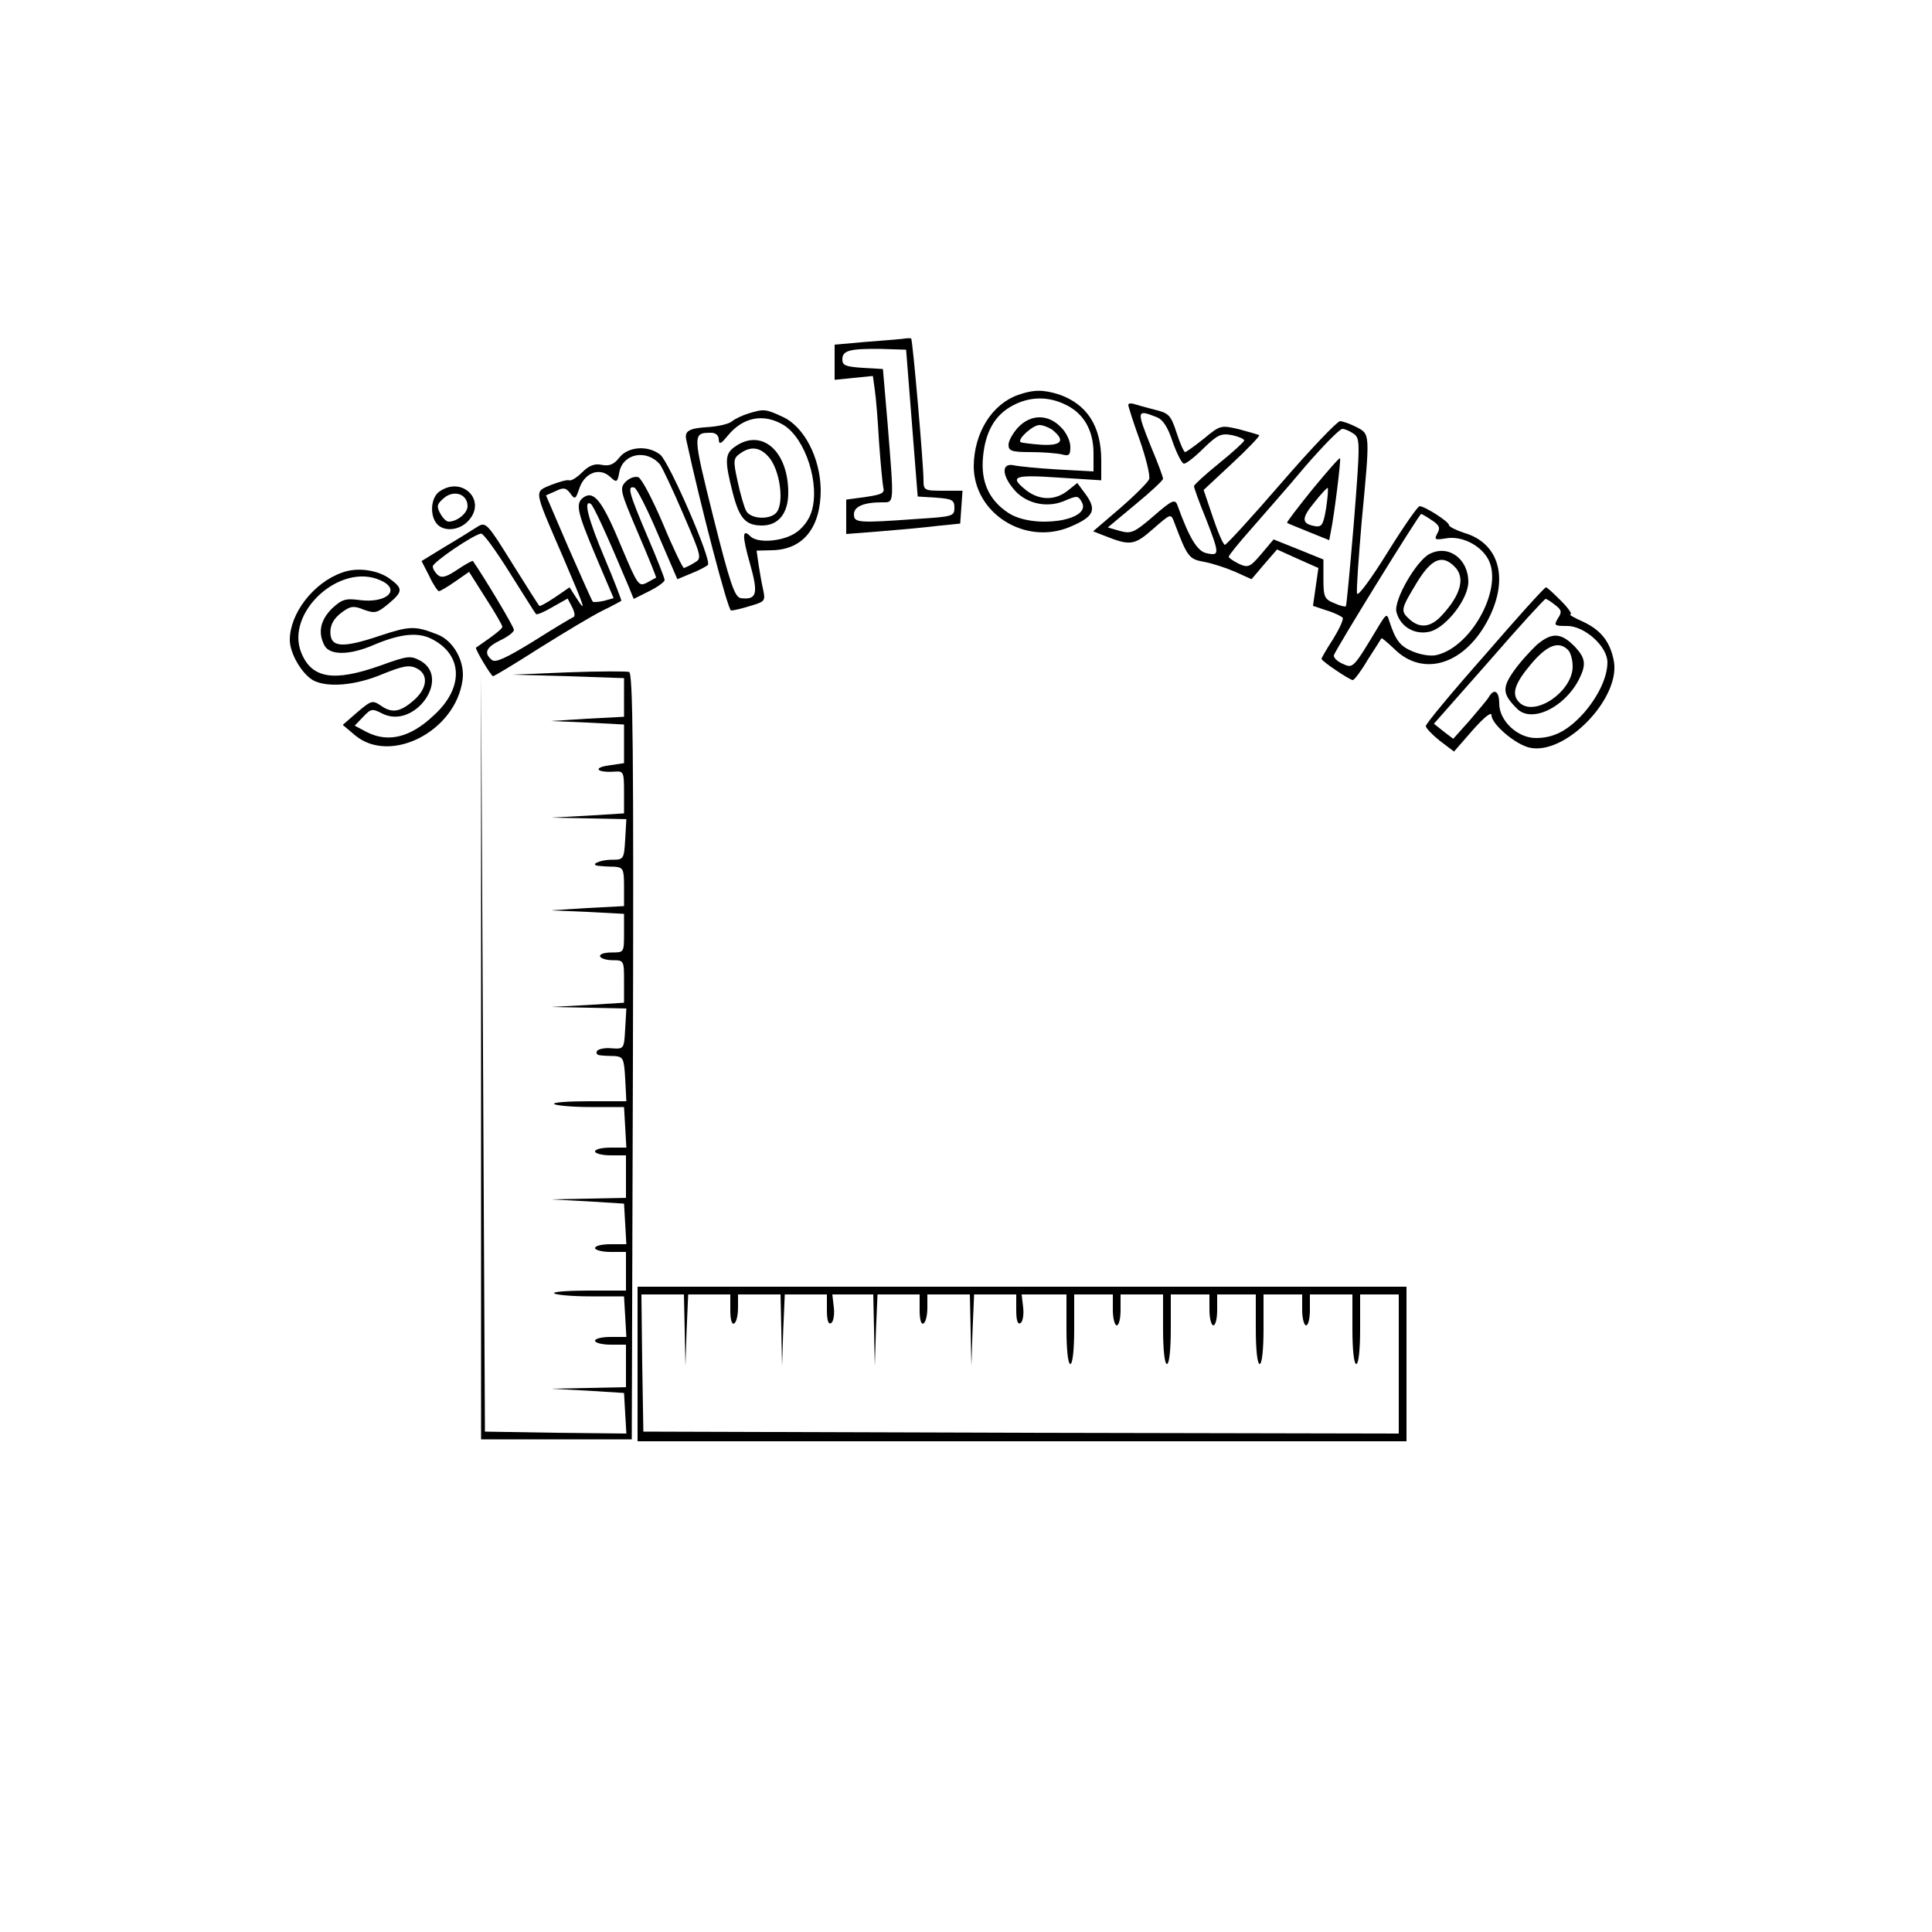 <?xml version="1.0" standalone="no"?>
<!DOCTYPE svg PUBLIC "-//W3C//DTD SVG 20010904//EN"
 "http://www.w3.org/TR/2001/REC-SVG-20010904/DTD/svg10.dtd">
<svg version="1.0" xmlns="http://www.w3.org/2000/svg"
 width="500pt" height="500pt" viewBox="0 0 500 500"
 preserveAspectRatio="xMidYMid meet">

<g transform="translate(0,500) scale(0.1,-0.1)"
fill="#000000" stroke="none">
<path d="M2335 4123 c-11 -1 -55 -5 -97 -8 l-78 -7 0 -45 0 -46 49 5 50 5 5
-36 c3 -20 8 -81 11 -136 4 -55 9 -108 11 -117 4 -14 -4 -18 -45 -24 l-51 -7
0 -44 0 -45 89 7 c49 4 115 10 147 14 l59 6 3 43 3 42 -50 0 c-49 0 -51 1 -51
28 0 40 -28 364 -32 366 -2 1 -12 1 -23 -1z m25 -218 l15 -190 48 -3 c41 -3
47 -6 47 -26 0 -22 -4 -23 -97 -29 -153 -11 -163 -10 -163 12 0 20 25 31 73
31 32 0 31 -8 14 205 l-12 140 -52 3 c-44 3 -53 6 -53 22 0 23 19 28 100 27
l65 -2 15 -190z"/>
<path d="M2635 3978 c-68 -24 -114 -98 -115 -184 0 -122 132 -206 248 -158 62
26 71 43 43 83 l-23 31 -25 -20 c-33 -26 -73 -25 -107 1 -45 36 -33 41 84 33
l110 -7 0 52 c0 88 -37 145 -109 170 -41 13 -66 13 -106 -1z m122 -25 c47 -22
73 -66 73 -126 l0 -47 -92 5 c-51 3 -103 8 -115 11 -30 6 -31 -23 -2 -59 30
-39 85 -53 132 -34 35 15 37 15 47 -3 26 -48 -127 -70 -191 -27 -50 33 -71 81
-65 144 6 66 31 109 76 133 44 24 92 25 137 3z"/>
<path d="M2635 3894 c-14 -15 -25 -35 -25 -45 0 -16 8 -19 58 -19 31 0 67 -3
80 -6 19 -5 22 -2 22 20 0 15 -11 38 -25 51 -33 34 -78 33 -110 -1z m88 -6
c35 -28 25 -42 -28 -39 -27 2 -52 5 -54 7 -8 8 32 44 49 44 9 0 24 -6 33 -12z"/>
<path d="M2920 3952 c0 -4 13 -45 30 -92 16 -46 27 -91 24 -100 -3 -8 -37 -42
-75 -75 l-70 -60 28 -11 c68 -27 78 -26 127 17 46 40 46 41 55 17 34 -90 38
-95 77 -102 22 -4 58 -16 81 -26 l42 -19 33 39 33 38 53 -24 54 -24 -7 -49 -7
-49 36 -12 c20 -6 38 -15 41 -19 2 -5 -9 -29 -25 -55 -17 -26 -30 -49 -30 -51
0 -6 73 -55 81 -55 4 0 22 24 39 53 18 28 34 53 35 55 1 2 16 -11 33 -27 76
-76 186 -40 246 81 51 103 25 193 -65 219 -21 7 -39 16 -39 20 0 9 -63 49 -76
49 -5 0 -43 -55 -84 -121 -41 -66 -76 -114 -78 -105 -2 8 4 92 12 186 22 232
22 226 -14 245 -16 8 -35 15 -42 15 -7 0 -76 -72 -152 -160 -76 -88 -142 -160
-146 -160 -4 0 -18 32 -31 71 l-24 71 74 69 c41 38 72 71 70 73 -2 1 -26 8
-52 15 -47 11 -49 11 -91 -24 -24 -19 -46 -35 -49 -35 -3 0 -13 22 -22 50 -15
46 -20 51 -58 60 -23 6 -48 13 -54 15 -7 2 -13 1 -13 -3z m72 -31 c17 -6 30
-25 43 -65 11 -31 24 -56 29 -56 6 0 29 18 51 40 36 35 45 39 73 34 18 -4 32
-10 32 -14 0 -3 -29 -30 -65 -59 -36 -29 -65 -56 -65 -59 0 -4 13 -41 30 -82
36 -93 37 -99 4 -92 -25 4 -46 39 -77 125 -6 16 -14 13 -62 -29 -50 -43 -58
-46 -87 -38 l-31 9 72 60 c39 32 71 62 71 66 0 4 -13 40 -30 80 -39 97 -39
100 12 80z m512 -44 c16 -12 16 -23 0 -227 -10 -118 -19 -217 -21 -219 -1 -2
-15 1 -30 8 -25 10 -28 16 -28 62 l0 51 -64 26 -65 26 -32 -38 c-29 -34 -34
-36 -58 -25 -14 7 -26 15 -26 18 0 4 26 36 58 72 31 36 95 108 140 162 46 53
89 97 96 97 7 0 20 -6 30 -13z m201 -223 c20 -13 23 -20 15 -34 -9 -17 -7 -18
24 -13 38 6 84 -16 105 -50 45 -71 -37 -229 -130 -252 -15 -4 -41 0 -63 9 -33
14 -44 28 -61 80 -5 18 -8 17 -25 -11 -69 -115 -68 -113 -95 -101 -14 6 -24
16 -23 22 3 13 221 366 226 366 1 0 14 -7 27 -16z"/>
<path d="M3396 3733 c-37 -46 -67 -85 -65 -86 2 -2 28 -12 57 -24 l52 -21 4
21 c9 43 27 189 24 191 -2 2 -34 -35 -72 -81z m36 -48 c-7 -42 -11 -49 -27
-47 -37 6 -38 20 -4 61 18 23 34 40 35 38 2 -1 0 -25 -4 -52z"/>
<path d="M3699 3566 c-34 -18 -93 -120 -85 -150 10 -39 49 -61 89 -50 42 13
97 85 97 128 0 60 -52 98 -101 72z m65 -32 c29 -28 17 -73 -32 -126 -29 -32
-57 -35 -84 -11 -24 22 -23 26 18 94 38 63 66 75 98 43z"/>
<path d="M1937 3930 c-16 -5 -35 -14 -42 -20 -8 -7 -34 -13 -59 -15 -53 -3
-65 -10 -60 -33 37 -171 108 -442 116 -442 6 0 28 5 50 12 38 11 39 13 33 42
-4 17 -9 47 -12 66 l-5 35 41 1 c80 2 125 59 125 156 -1 83 -43 164 -98 189
-45 21 -49 21 -89 9z m91 -30 c57 -35 95 -154 72 -225 -7 -22 -24 -44 -44 -56
-35 -21 -96 -25 -114 -7 -21 21 -22 3 -1 -71 22 -78 18 -94 -24 -89 -16 3 -28
39 -71 210 -54 217 -54 218 -5 218 11 0 19 -7 19 -17 1 -14 5 -13 23 9 40 49
93 59 145 28z"/>
<path d="M1902 3844 c-26 -18 -27 -36 -6 -118 17 -67 33 -86 76 -86 43 0 68
32 68 85 0 108 -69 168 -138 119z m86 -25 c31 -33 43 -124 20 -147 -18 -18
-66 -15 -77 6 -5 9 -15 43 -22 76 -12 54 -11 60 6 72 27 20 51 17 73 -7z"/>
<path d="M1603 3816 c-14 -18 -26 -23 -46 -19 -18 4 -33 -2 -50 -19 -13 -13
-28 -23 -34 -21 -5 2 -26 -4 -47 -12 -44 -19 -46 -8 30 -184 58 -135 63 -151
36 -109 l-18 28 -38 -26 c-21 -14 -39 -24 -40 -22 -2 1 -34 52 -71 111 -64
103 -68 107 -89 94 -11 -7 -49 -31 -83 -51 l-62 -38 20 -39 c10 -22 22 -39 25
-39 3 0 22 11 42 25 l36 25 43 -68 c24 -37 43 -70 43 -74 0 -5 -17 -19 -68
-54 -4 -2 39 -74 44 -74 3 0 58 33 122 74 64 40 137 84 162 96 25 12 46 24 48
25 1 1 -18 51 -43 110 -43 102 -56 153 -36 141 7 -5 40 -76 98 -214 l13 -32
40 20 c22 11 40 24 40 29 0 5 -20 56 -45 114 -47 111 -53 131 -33 125 6 -2 34
-57 61 -121 l50 -116 36 15 c20 8 39 18 43 22 11 11 -99 264 -123 285 -31 25
-83 22 -106 -7z m105 -18 c6 -8 33 -65 60 -128 49 -114 49 -115 28 -127 -11
-7 -23 -12 -26 -13 -3 0 -28 51 -54 114 -27 63 -55 117 -64 121 -9 3 -23 -2
-33 -12 -16 -17 -14 -24 32 -132 27 -63 48 -115 47 -116 -2 -1 -13 -7 -24 -13
-21 -11 -24 -6 -65 91 -49 119 -71 147 -97 131 -24 -16 -20 -35 31 -156 l45
-106 -25 -7 c-14 -3 -27 -4 -29 -2 -2 2 -30 65 -63 140 l-58 135 25 11 c20 10
27 9 38 -6 12 -17 14 -15 24 15 14 39 52 53 79 28 17 -16 19 -15 24 13 10 48
71 59 105 19z m-389 -280 c36 -57 66 -105 68 -107 2 -3 21 5 43 18 l39 22 12
-23 c6 -12 8 -23 3 -25 -5 -2 -52 -30 -104 -63 -70 -43 -98 -56 -107 -48 -22
18 -15 33 22 51 19 9 35 21 35 27 0 8 -75 133 -106 178 -1 2 -19 -8 -40 -22
-28 -19 -41 -23 -51 -14 -7 6 -13 16 -13 22 0 11 106 83 125 85 6 1 39 -45 74
-101z"/>
<path d="M1136 3727 c-21 -16 -24 -60 -6 -82 17 -21 56 -19 80 5 53 53 -14
121 -74 77z m74 -37 c0 -18 -27 -40 -49 -40 -6 0 -16 10 -22 22 -10 18 -8 24
11 40 26 21 60 9 60 -22z"/>
<path d="M885 3518 c-74 -26 -135 -106 -135 -174 0 -35 31 -88 61 -105 37 -19
109 -13 178 16 52 21 69 25 88 16 33 -15 30 -53 -8 -85 -35 -30 -56 -32 -85
-11 -20 13 -24 12 -59 -18 l-38 -33 32 -27 c91 -76 260 10 278 143 7 47 -23
102 -65 118 -58 23 -72 22 -148 -3 -98 -33 -129 -31 -129 9 0 20 9 35 28 50
24 18 32 19 59 8 28 -10 34 -9 64 16 37 31 37 39 3 64 -31 23 -85 31 -124 16z
m100 -20 c54 -24 16 -60 -54 -51 -37 5 -46 2 -72 -22 -30 -30 -37 -62 -19 -96
14 -25 64 -25 125 1 70 30 117 35 153 16 80 -41 83 -126 5 -197 -61 -58 -119
-72 -175 -43 l-30 16 22 23 c20 21 23 22 50 8 83 -41 178 92 98 137 -26 14
-33 13 -105 -13 -119 -42 -176 -33 -203 33 -43 104 100 236 205 188z"/>
<path d="M3843 3305 c-84 -95 -153 -178 -153 -184 0 -5 16 -22 36 -38 l37 -28
48 55 c30 34 49 49 49 39 0 -23 62 -76 99 -84 91 -20 233 125 218 222 -9 51
-33 82 -80 104 -23 10 -38 19 -33 19 6 0 -5 16 -24 35 -19 19 -36 35 -39 35
-4 0 -75 -79 -158 -175z m182 129 c16 -12 18 -18 7 -34 -11 -19 -10 -20 24
-20 45 0 104 -53 104 -94 0 -38 -23 -87 -60 -130 -41 -46 -78 -66 -125 -66
-48 0 -95 45 -95 89 0 32 -13 41 -27 17 -4 -7 -27 -34 -50 -61 l-42 -47 -25
19 -25 20 142 161 c77 89 144 162 147 162 3 0 14 -7 25 -16z"/>
<path d="M3977 3331 c-18 -17 -46 -48 -61 -70 -29 -42 -27 -58 10 -95 37 -38
122 2 160 75 19 38 18 54 -8 83 -37 39 -61 41 -101 7z m81 -13 c7 -7 12 -26
12 -43 0 -65 -99 -132 -138 -93 -21 21 -13 48 30 99 42 50 72 61 96 37z"/>
<path d="M1470 3260 l-145 -6 145 -4 145 -5 0 -50 0 -50 -95 -5 -95 -6 95 -4
95 -5 0 -50 0 -50 -40 -6 c-42 -6 -30 -19 15 -16 24 2 25 -1 25 -53 l0 -55
-95 -6 -95 -5 98 -2 98 -2 -3 -52 c-3 -52 -4 -53 -35 -53 -31 0 -60 -14 -32
-16 8 -1 25 -2 39 -2 23 -2 25 -6 25 -52 l0 -50 -95 -5 -95 -6 95 -4 95 -5 0
-50 c0 -50 0 -50 -32 -50 -18 0 -32 -4 -30 -10 1 -5 16 -10 32 -10 30 0 30 -1
30 -55 l0 -55 -95 -6 -95 -5 98 -2 98 -2 -3 -52 c-3 -53 -3 -53 -35 -51 -17 2
-35 -2 -38 -7 -3 -6 0 -10 7 -11 7 -1 24 -2 38 -2 23 -2 25 -6 28 -59 l3 -58
-97 0 c-54 0 -94 -3 -90 -7 4 -4 46 -8 94 -8 l87 0 3 -52 3 -53 -40 0 c-23 0
-41 -4 -41 -10 0 -5 18 -10 40 -10 l40 0 0 -55 0 -55 -97 -2 -98 -2 95 -5 95
-6 3 -52 3 -53 -40 0 c-23 0 -41 -4 -41 -10 0 -5 18 -10 40 -10 l40 0 0 -50 0
-50 -97 0 c-53 0 -93 -3 -89 -7 4 -4 46 -8 94 -8 l87 0 3 -52 3 -53 -40 0
c-23 0 -41 -4 -41 -10 0 -5 18 -10 40 -10 l40 0 0 -55 0 -55 -97 -2 -98 -2 95
-5 95 -6 3 -53 3 -52 -183 2 -183 3 -5 980 -5 980 0 -990 0 -990 195 0 195 0
3 991 c2 789 0 993 -10 995 -7 2 -78 2 -158 -1z"/>
<path d="M1650 1470 l0 -200 995 0 995 0 0 200 0 200 -995 0 -995 0 0 -200z
m122 88 l2 -93 3 93 4 92 54 0 55 0 0 -41 c0 -24 4 -38 10 -34 6 3 10 22 10
41 l0 34 55 0 55 0 2 -92 2 -93 3 93 4 92 54 0 55 0 0 -41 c0 -26 4 -38 11
-33 6 3 9 22 7 40 l-4 34 53 0 53 0 2 -92 2 -93 3 93 4 92 54 0 55 0 0 -41 c0
-24 4 -38 10 -34 6 3 10 22 10 41 l0 34 55 0 55 0 2 -92 2 -93 3 93 4 92 54 0
55 0 0 -41 c0 -26 4 -38 11 -33 6 3 9 22 7 40 l-4 34 58 0 58 0 0 -90 c0 -53
4 -90 10 -90 6 0 10 37 10 90 l0 90 50 0 50 0 0 -40 c0 -22 5 -40 10 -40 6 0
10 18 10 40 l0 40 55 0 55 0 0 -90 c0 -53 4 -90 10 -90 6 0 10 37 10 90 l0 90
50 0 50 0 0 -40 c0 -22 5 -40 10 -40 6 0 10 18 10 40 l0 40 50 0 50 0 0 -90
c0 -53 4 -90 10 -90 6 0 10 37 10 90 l0 90 50 0 50 0 0 -40 c0 -22 5 -40 10
-40 6 0 10 18 10 40 l0 40 55 0 55 0 0 -90 c0 -53 4 -90 10 -90 6 0 10 37 10
90 l0 90 50 0 50 0 0 -180 0 -180 -977 2 -978 3 -3 178 -2 177 55 0 55 0 2
-92z"/>
</g>
</svg>
